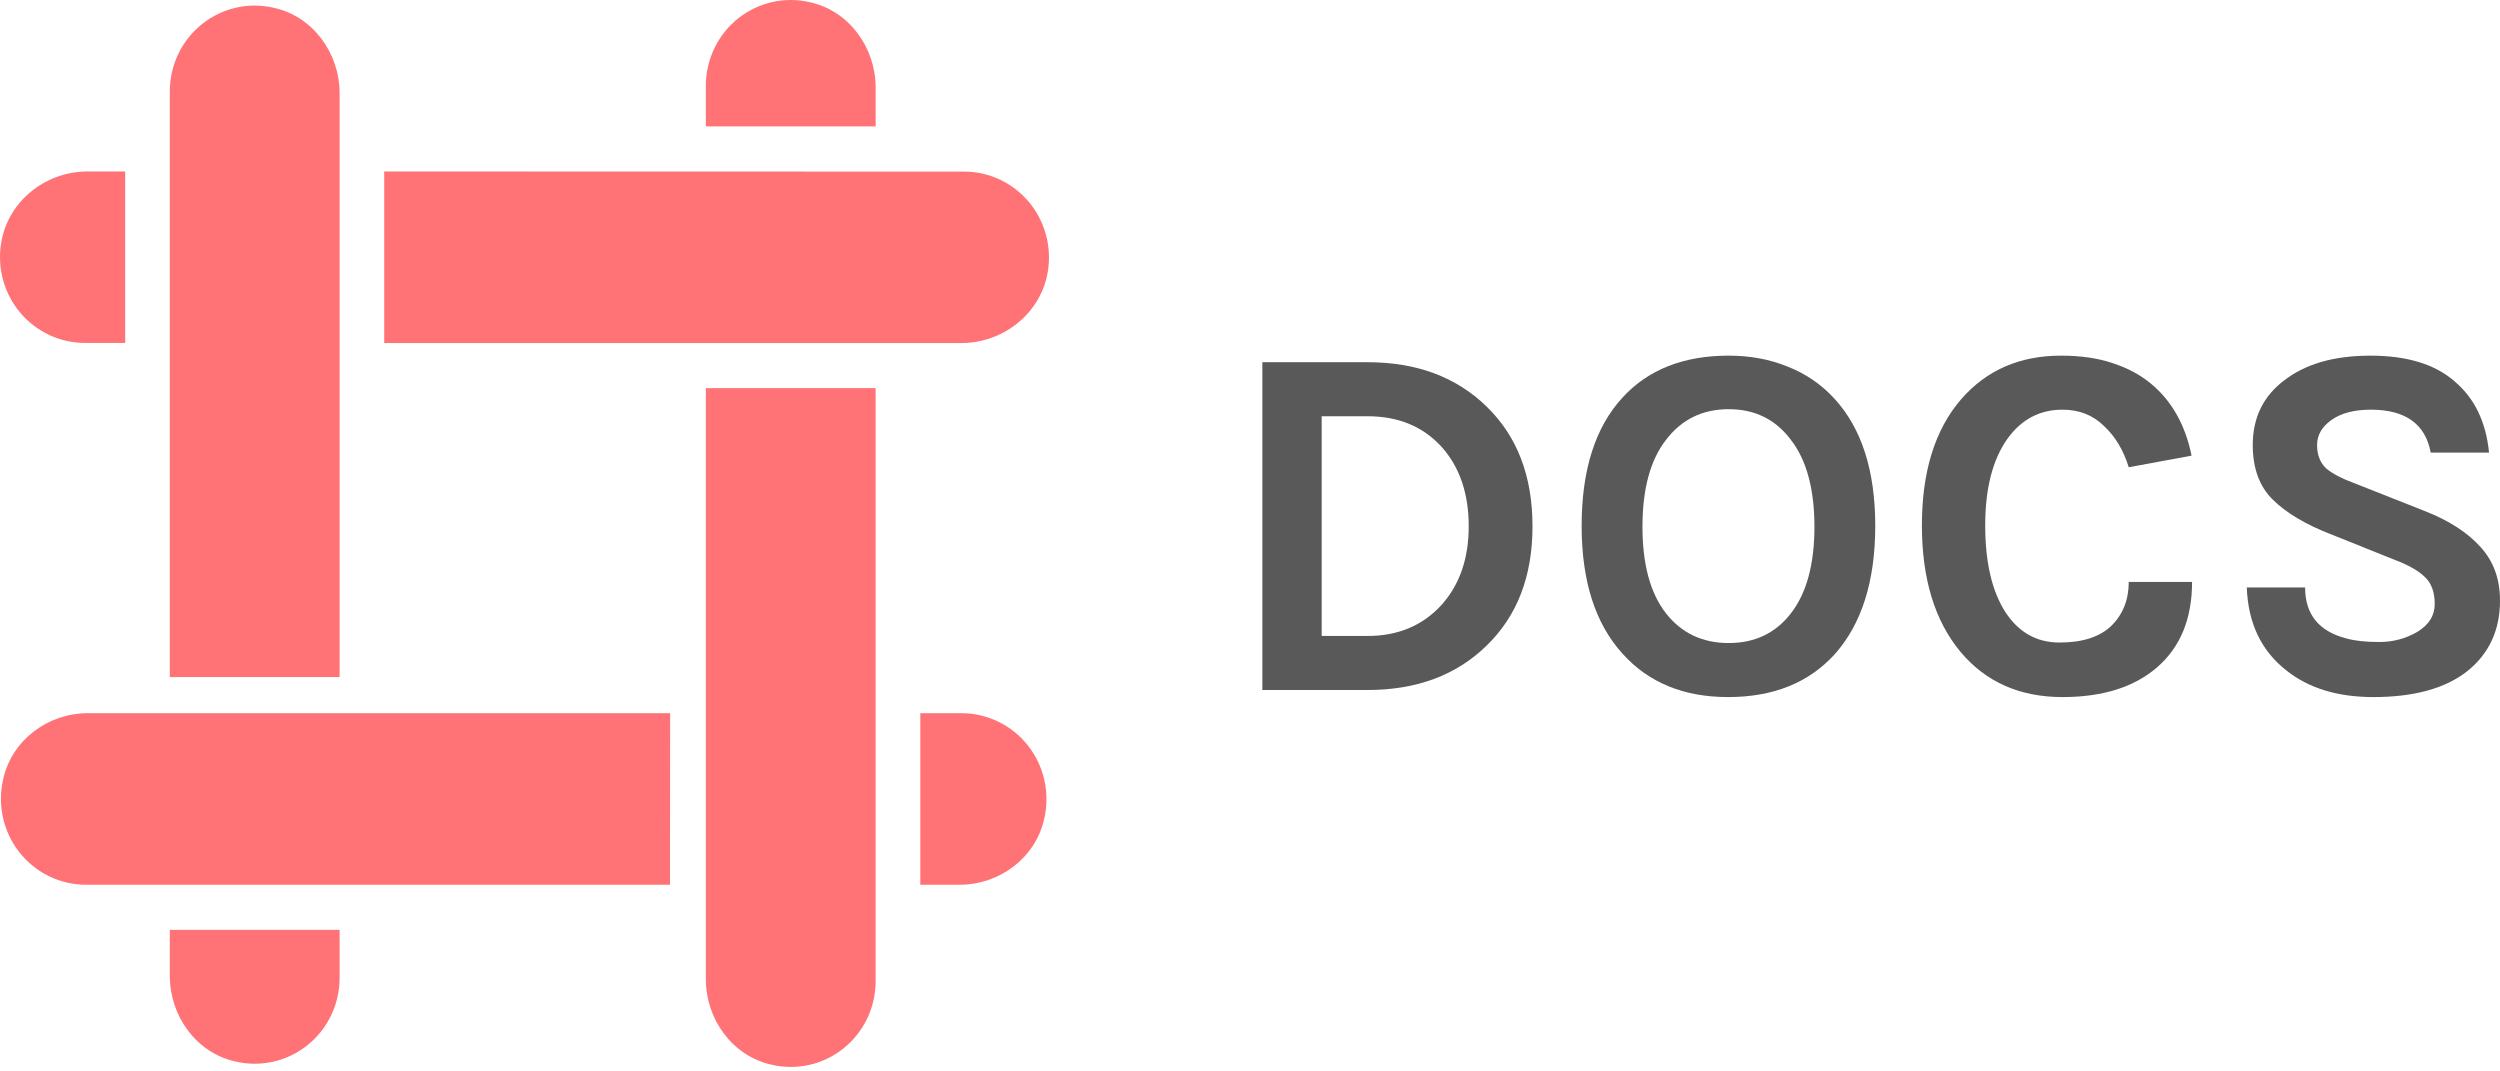 <svg width="70" height="30" viewBox="0 0 70 30" fill="none" xmlns="http://www.w3.org/2000/svg">
<path d="M25.769 19.969V24.773H26.87C27.981 24.773 28.991 24.027 29.237 22.932C29.32 22.579 29.323 22.211 29.245 21.856C29.168 21.501 29.012 21.169 28.789 20.884C28.566 20.598 28.282 20.368 27.958 20.21C27.634 20.051 27.279 19.969 26.92 19.969H25.769Z" fill="#FF7276"/>
<path d="M18.763 19.969H2.457C1.347 19.969 0.336 20.716 0.091 21.81C0.008 22.163 0.005 22.531 0.082 22.885C0.159 23.24 0.315 23.572 0.538 23.857C0.76 24.142 1.044 24.373 1.367 24.531C1.69 24.69 2.045 24.773 2.404 24.773H18.76L18.763 19.969Z" fill="#FF7276"/>
<path d="M24.518 3.54V2.457C24.518 1.333 23.778 0.31 22.692 0.066C22.344 -0.018 21.982 -0.022 21.633 0.055C21.284 0.132 20.956 0.288 20.675 0.511C20.393 0.733 20.165 1.017 20.008 1.341C19.85 1.665 19.766 2.021 19.764 2.383V3.54H24.518Z" fill="#FF7276"/>
<path d="M19.764 10.868V27.416C19.764 28.54 20.504 29.564 21.59 29.808C21.938 29.892 22.3 29.896 22.65 29.819C23 29.741 23.328 29.585 23.609 29.362C23.89 29.138 24.118 28.854 24.276 28.529C24.433 28.204 24.516 27.847 24.517 27.486V10.868H19.764Z" fill="#FF7276"/>
<path d="M3.505 4.801H2.45C1.259 4.801 0.195 5.655 0.026 6.847C-0.024 7.189 -0.001 7.537 0.094 7.868C0.189 8.2 0.354 8.507 0.577 8.768C0.8 9.03 1.077 9.239 1.387 9.383C1.698 9.527 2.035 9.602 2.377 9.602H3.505V4.801Z" fill="#FF7276"/>
<path d="M10.758 4.801V9.605H26.919C28.111 9.605 29.175 8.751 29.346 7.559C29.396 7.218 29.372 6.869 29.277 6.538C29.182 6.206 29.017 5.899 28.794 5.638C28.57 5.377 28.294 5.167 27.983 5.023C27.673 4.879 27.335 4.805 26.994 4.805L10.758 4.801Z" fill="#FF7276"/>
<path d="M9.509 18.958V2.614C9.509 1.491 8.769 0.467 7.683 0.222C7.335 0.138 6.973 0.134 6.623 0.212C6.273 0.289 5.945 0.445 5.664 0.669C5.382 0.892 5.154 1.177 4.997 1.501C4.839 1.826 4.757 2.183 4.755 2.545L4.755 18.958H9.509Z" fill="#FF7276"/>
<path d="M4.755 26.037V27.326C4.755 28.45 5.495 29.474 6.58 29.719C6.928 29.803 7.291 29.806 7.64 29.729C7.99 29.652 8.318 29.496 8.6 29.272C8.881 29.049 9.109 28.764 9.267 28.439C9.424 28.115 9.507 27.758 9.509 27.396V26.037H4.755Z" fill="#FF7276"/>
<path d="M38.291 10.142C39.668 10.142 40.78 10.557 41.627 11.386C42.483 12.216 42.91 13.333 42.91 14.738C42.91 16.133 42.483 17.246 41.627 18.075C40.78 18.905 39.668 19.32 38.291 19.32H35.346V10.142H38.291ZM37.007 17.807H38.291C39.147 17.807 39.84 17.514 40.37 16.93C40.873 16.364 41.124 15.634 41.124 14.738C41.124 13.823 40.873 13.083 40.37 12.518C39.849 11.943 39.156 11.655 38.291 11.655H37.007V17.807Z" fill="#595959"/>
<path d="M48.403 9.958C49.008 9.958 49.562 10.062 50.064 10.269C50.566 10.467 50.999 10.764 51.362 11.16C52.125 11.99 52.507 13.178 52.507 14.724C52.507 16.279 52.125 17.481 51.362 18.33C50.636 19.122 49.645 19.518 48.389 19.518C47.142 19.518 46.156 19.112 45.43 18.302C44.667 17.463 44.286 16.27 44.286 14.724C44.286 13.159 44.667 11.961 45.43 11.132C46.147 10.349 47.138 9.958 48.403 9.958ZM50.804 14.752C50.804 13.696 50.585 12.885 50.148 12.32C49.72 11.745 49.138 11.457 48.403 11.457C47.668 11.457 47.082 11.745 46.645 12.32C46.207 12.885 45.989 13.696 45.989 14.752C45.989 15.799 46.207 16.605 46.645 17.17C47.082 17.727 47.668 18.005 48.403 18.005C49.138 18.005 49.72 17.727 50.148 17.17C50.585 16.605 50.804 15.799 50.804 14.752Z" fill="#595959"/>
<path d="M57.707 9.958C58.265 9.958 58.749 10.029 59.158 10.17C59.568 10.302 59.922 10.491 60.219 10.736C60.805 11.217 61.187 11.891 61.364 12.758L59.605 13.083C59.456 12.603 59.224 12.216 58.907 11.924C58.6 11.622 58.214 11.471 57.749 11.471C57.116 11.471 56.604 11.74 56.214 12.277C55.795 12.862 55.586 13.673 55.586 14.71C55.586 15.737 55.772 16.543 56.144 17.128C56.516 17.703 57.023 17.991 57.665 17.991C58.307 17.991 58.791 17.835 59.117 17.524C59.442 17.203 59.605 16.793 59.605 16.294H61.378C61.378 17.321 61.052 18.118 60.401 18.683C59.759 19.24 58.875 19.518 57.749 19.518C56.549 19.518 55.595 19.093 54.888 18.245C54.171 17.378 53.813 16.199 53.813 14.71C53.813 13.201 54.181 12.023 54.916 11.174C55.623 10.364 56.553 9.958 57.707 9.958Z" fill="#595959"/>
<path d="M68.06 12.673C67.911 11.872 67.353 11.471 66.385 11.471C65.911 11.471 65.538 11.57 65.269 11.768C65.008 11.957 64.878 12.188 64.878 12.461C64.878 12.735 64.962 12.951 65.129 13.112C65.306 13.262 65.576 13.404 65.939 13.536L67.906 14.314C68.576 14.578 69.093 14.912 69.456 15.318C69.819 15.714 70 16.213 70 16.817C70 17.646 69.693 18.306 69.079 18.797C68.465 19.277 67.59 19.518 66.455 19.518C65.45 19.518 64.636 19.268 64.013 18.768C63.315 18.221 62.947 17.448 62.91 16.449H64.543C64.543 17.203 64.929 17.679 65.701 17.877C65.934 17.943 66.241 17.976 66.622 17.976C67.004 17.976 67.358 17.882 67.683 17.694C68.009 17.495 68.172 17.236 68.172 16.916C68.172 16.586 68.083 16.336 67.906 16.166C67.73 15.987 67.441 15.822 67.041 15.671L65.241 14.95C64.543 14.677 64.008 14.356 63.636 13.988C63.264 13.621 63.077 13.112 63.077 12.461C63.077 11.697 63.37 11.094 63.957 10.651C64.552 10.189 65.357 9.958 66.371 9.958C67.395 9.958 68.181 10.198 68.73 10.679C69.288 11.151 69.609 11.815 69.693 12.673H68.06Z" fill="#595959"/>
</svg>
